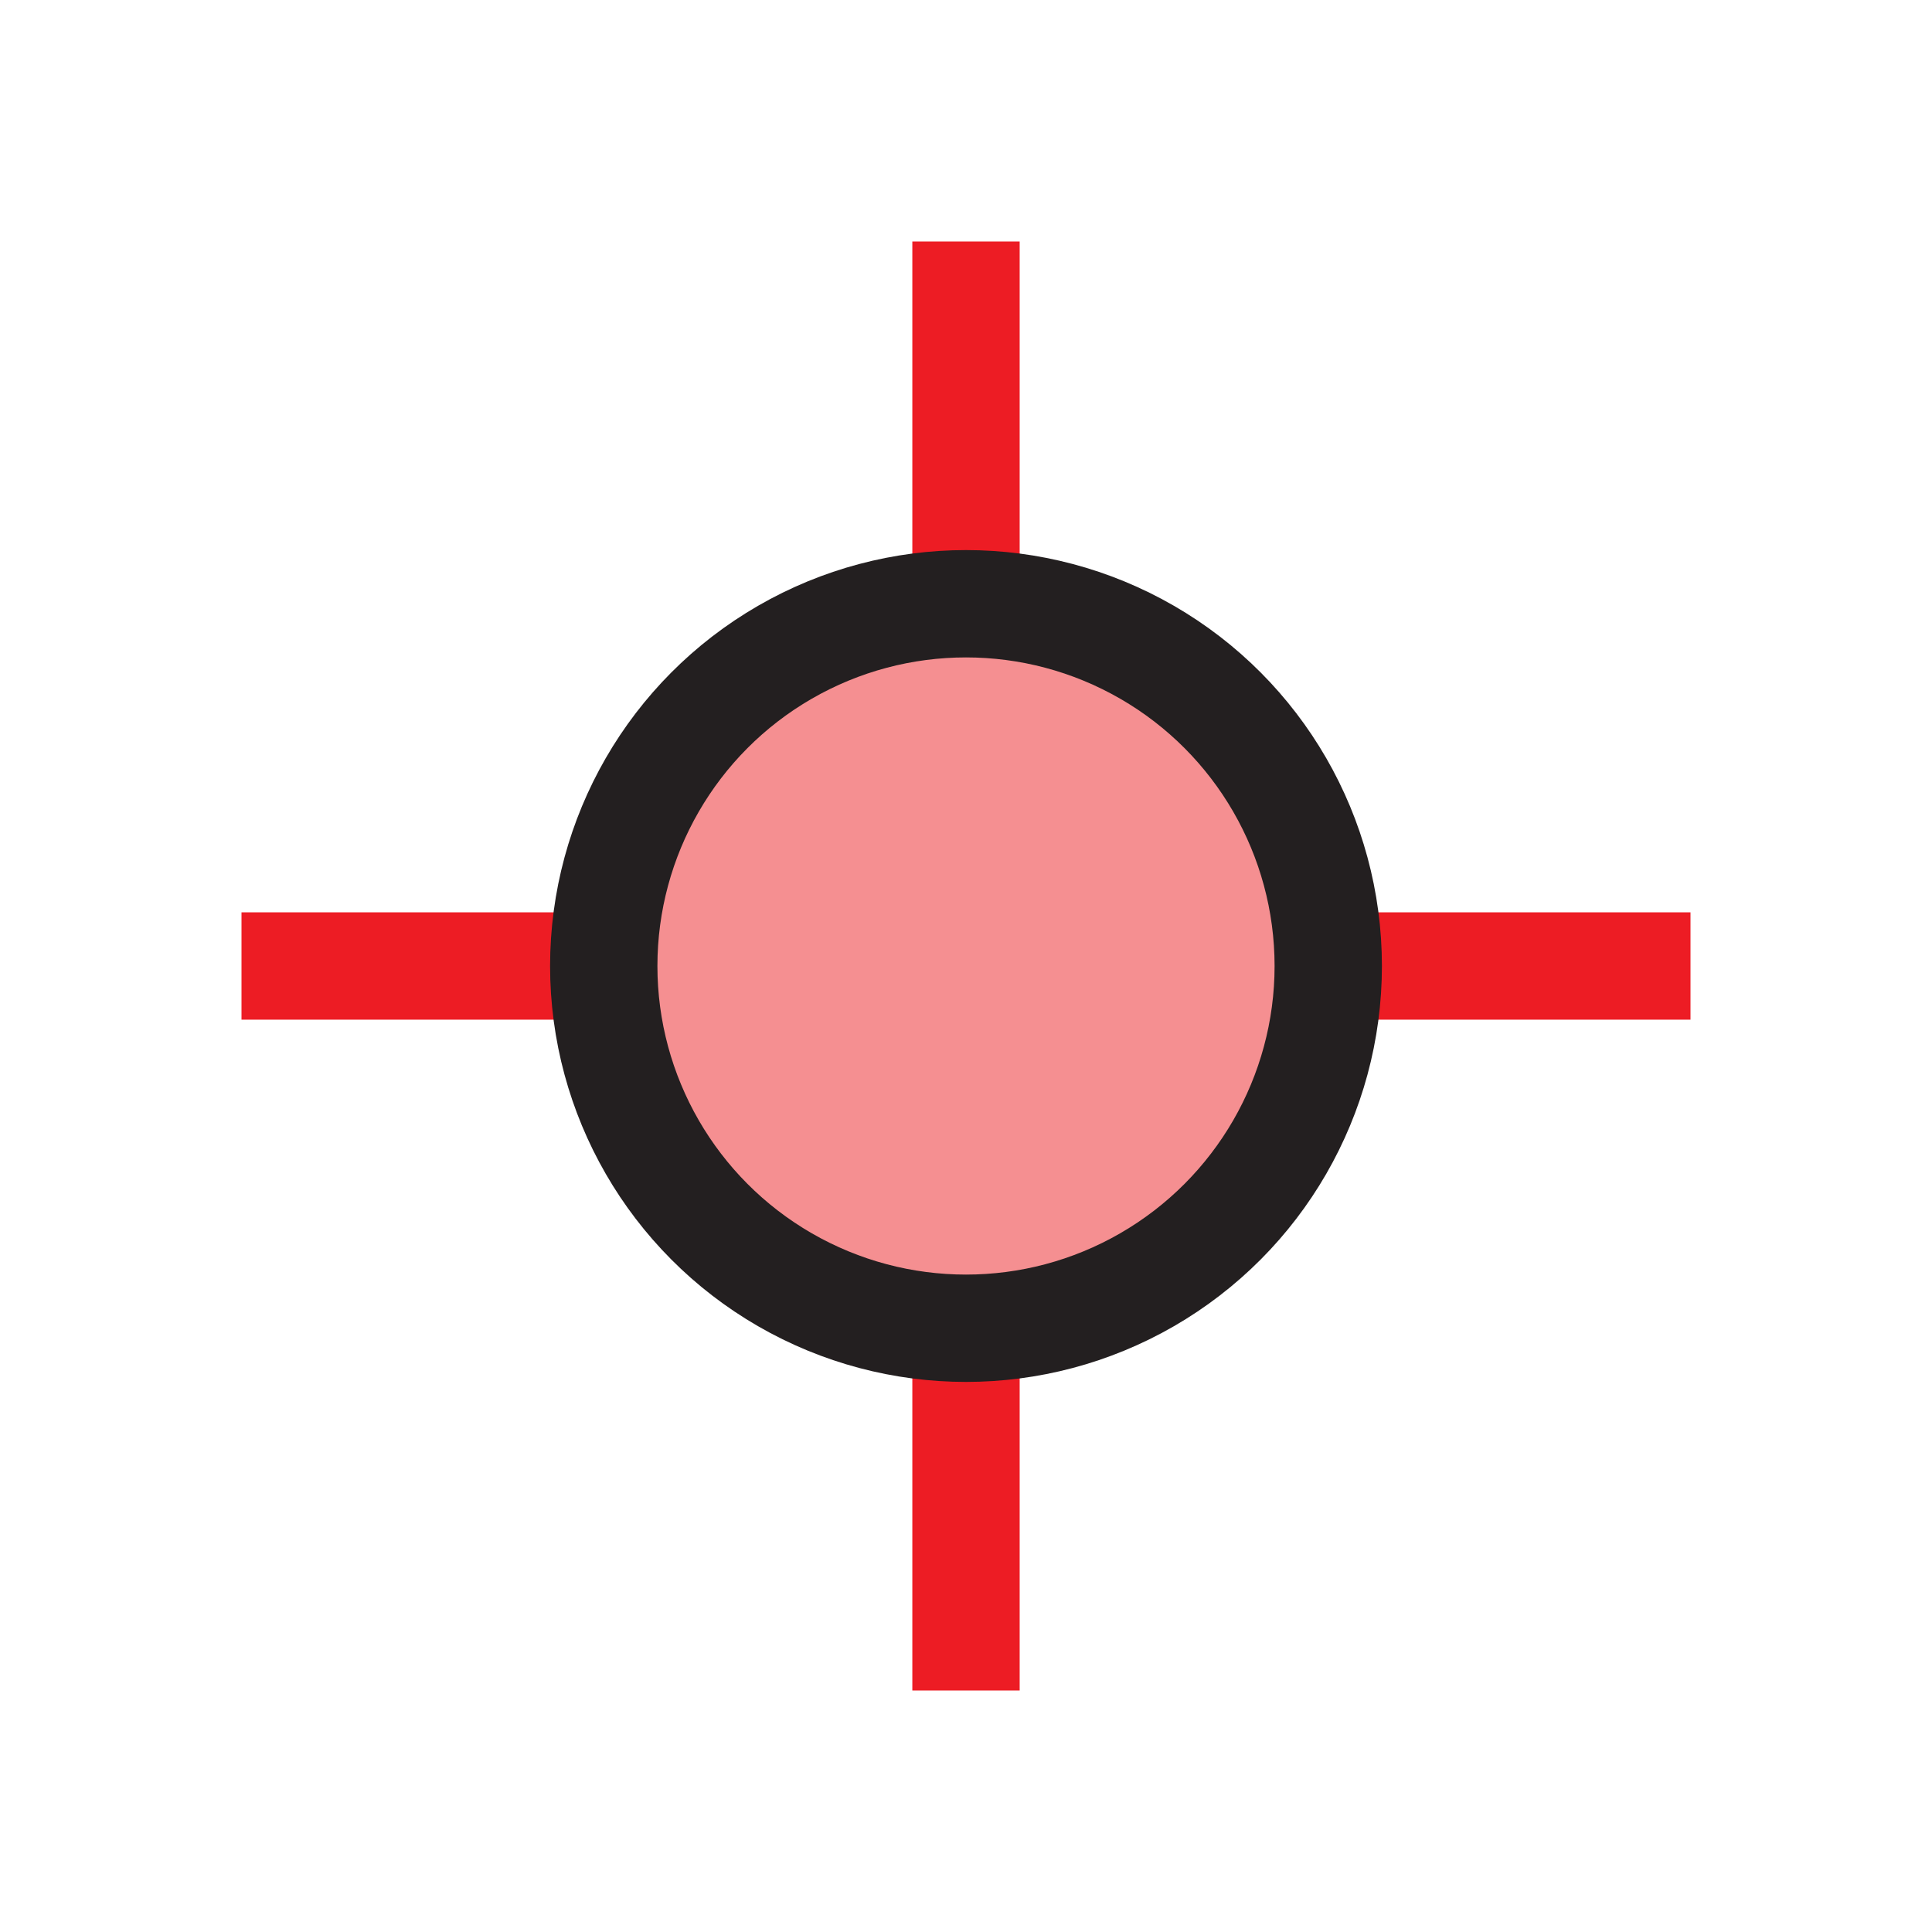 <?xml version="1.0" encoding="UTF-8"?>
<svg id="circular-loader" xmlns="http://www.w3.org/2000/svg" viewBox="0 0 72 72">
  <line x1="36" y1="63" x2="36" y2="49.5" style="fill: none; stroke: #ed1c24; stroke-miterlimit: 10; stroke-width: 4px;"/>
  <line x1="36" y1="22.5" x2="36" y2="9" style="fill: none; stroke: #ed1c24; stroke-miterlimit: 10; stroke-width: 4px;"/>
  <line x1="63" y1="36" x2="49.5" y2="36" style="fill: none; stroke: #ed1c24; stroke-miterlimit: 10; stroke-width: 4px;"/>
  <line x1="22.5" y1="36" x2="9" y2="36" style="fill: none; stroke: #ed1c24; stroke-miterlimit: 10; stroke-width: 4px;"/>
  <circle cx="36" cy="36" r="13.5" style="fill: #ed2024; opacity: .5;"/>
  <circle cx="36" cy="36" r="13.5" style="fill: none; stroke: #231f20; stroke-miterlimit: 10; stroke-width: 4px;"/>
</svg>